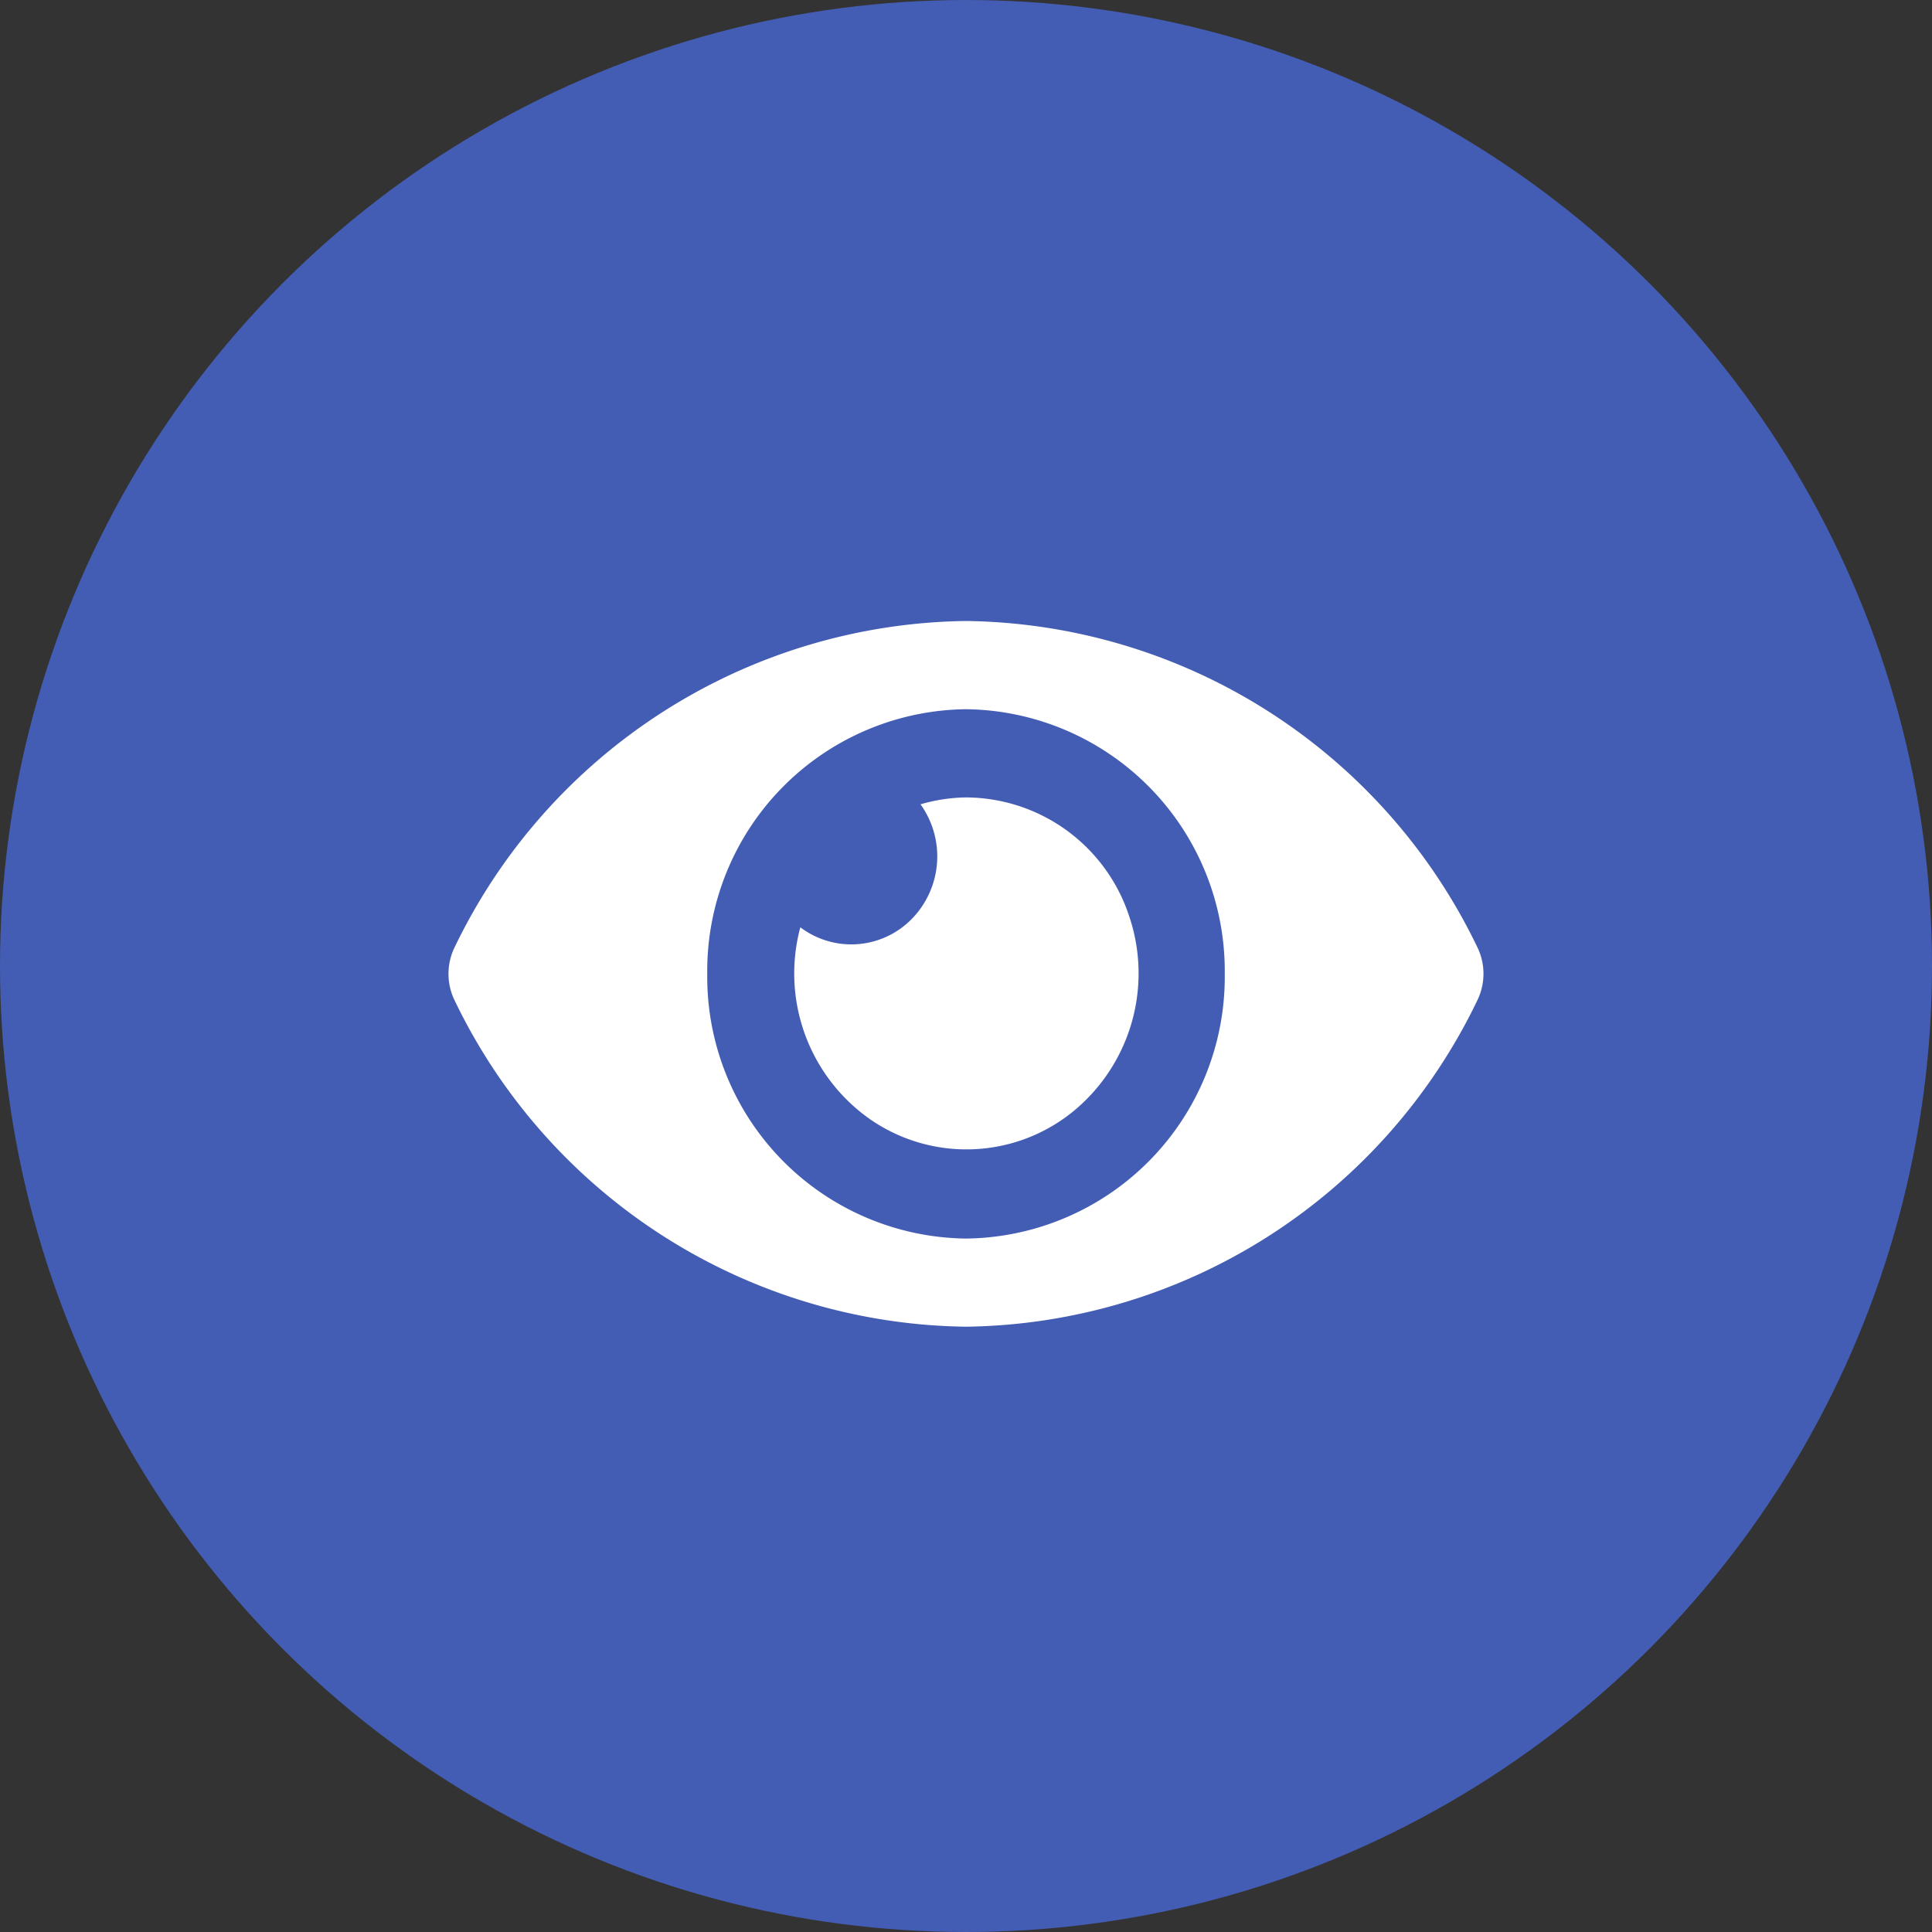 <svg xmlns="http://www.w3.org/2000/svg" width="56" height="56" viewBox="0 0 56 56">
  <rect x="0" y="0" width="56" height="56" fill="#333333" stroke="none"/>
  <g id="view" transform="translate(-976 -1633)">
    <circle id="Ellipse_1442" data-name="Ellipse 1442" cx="28" cy="28" r="28" transform="translate(976 1633)" fill="#435db4"/>
    <path id="Icon_awesome-eye" data-name="Icon awesome-eye" d="M29.819,13.95A16.675,16.675,0,0,0,15,4.5,16.677,16.677,0,0,0,.181,13.95a1.758,1.758,0,0,0,0,1.555A16.675,16.675,0,0,0,15,24.955,16.677,16.677,0,0,0,29.819,15.5,1.758,1.758,0,0,0,29.819,13.95ZM15,22.4a7.587,7.587,0,0,1-7.5-7.67A7.587,7.587,0,0,1,15,7.057a7.587,7.587,0,0,1,7.5,7.67A7.583,7.583,0,0,1,15,22.4ZM15,9.614a4.862,4.862,0,0,0-1.318.2,2.592,2.592,0,0,1-.245,3.313,2.451,2.451,0,0,1-3.239.251,5.159,5.159,0,0,0,2.035,5.573,4.9,4.9,0,0,0,5.814-.188,5.171,5.171,0,0,0,1.687-5.694A5,5,0,0,0,15,9.614Z" transform="translate(989 1646.5)" fill="#fff"/>
  </g>
</svg>
